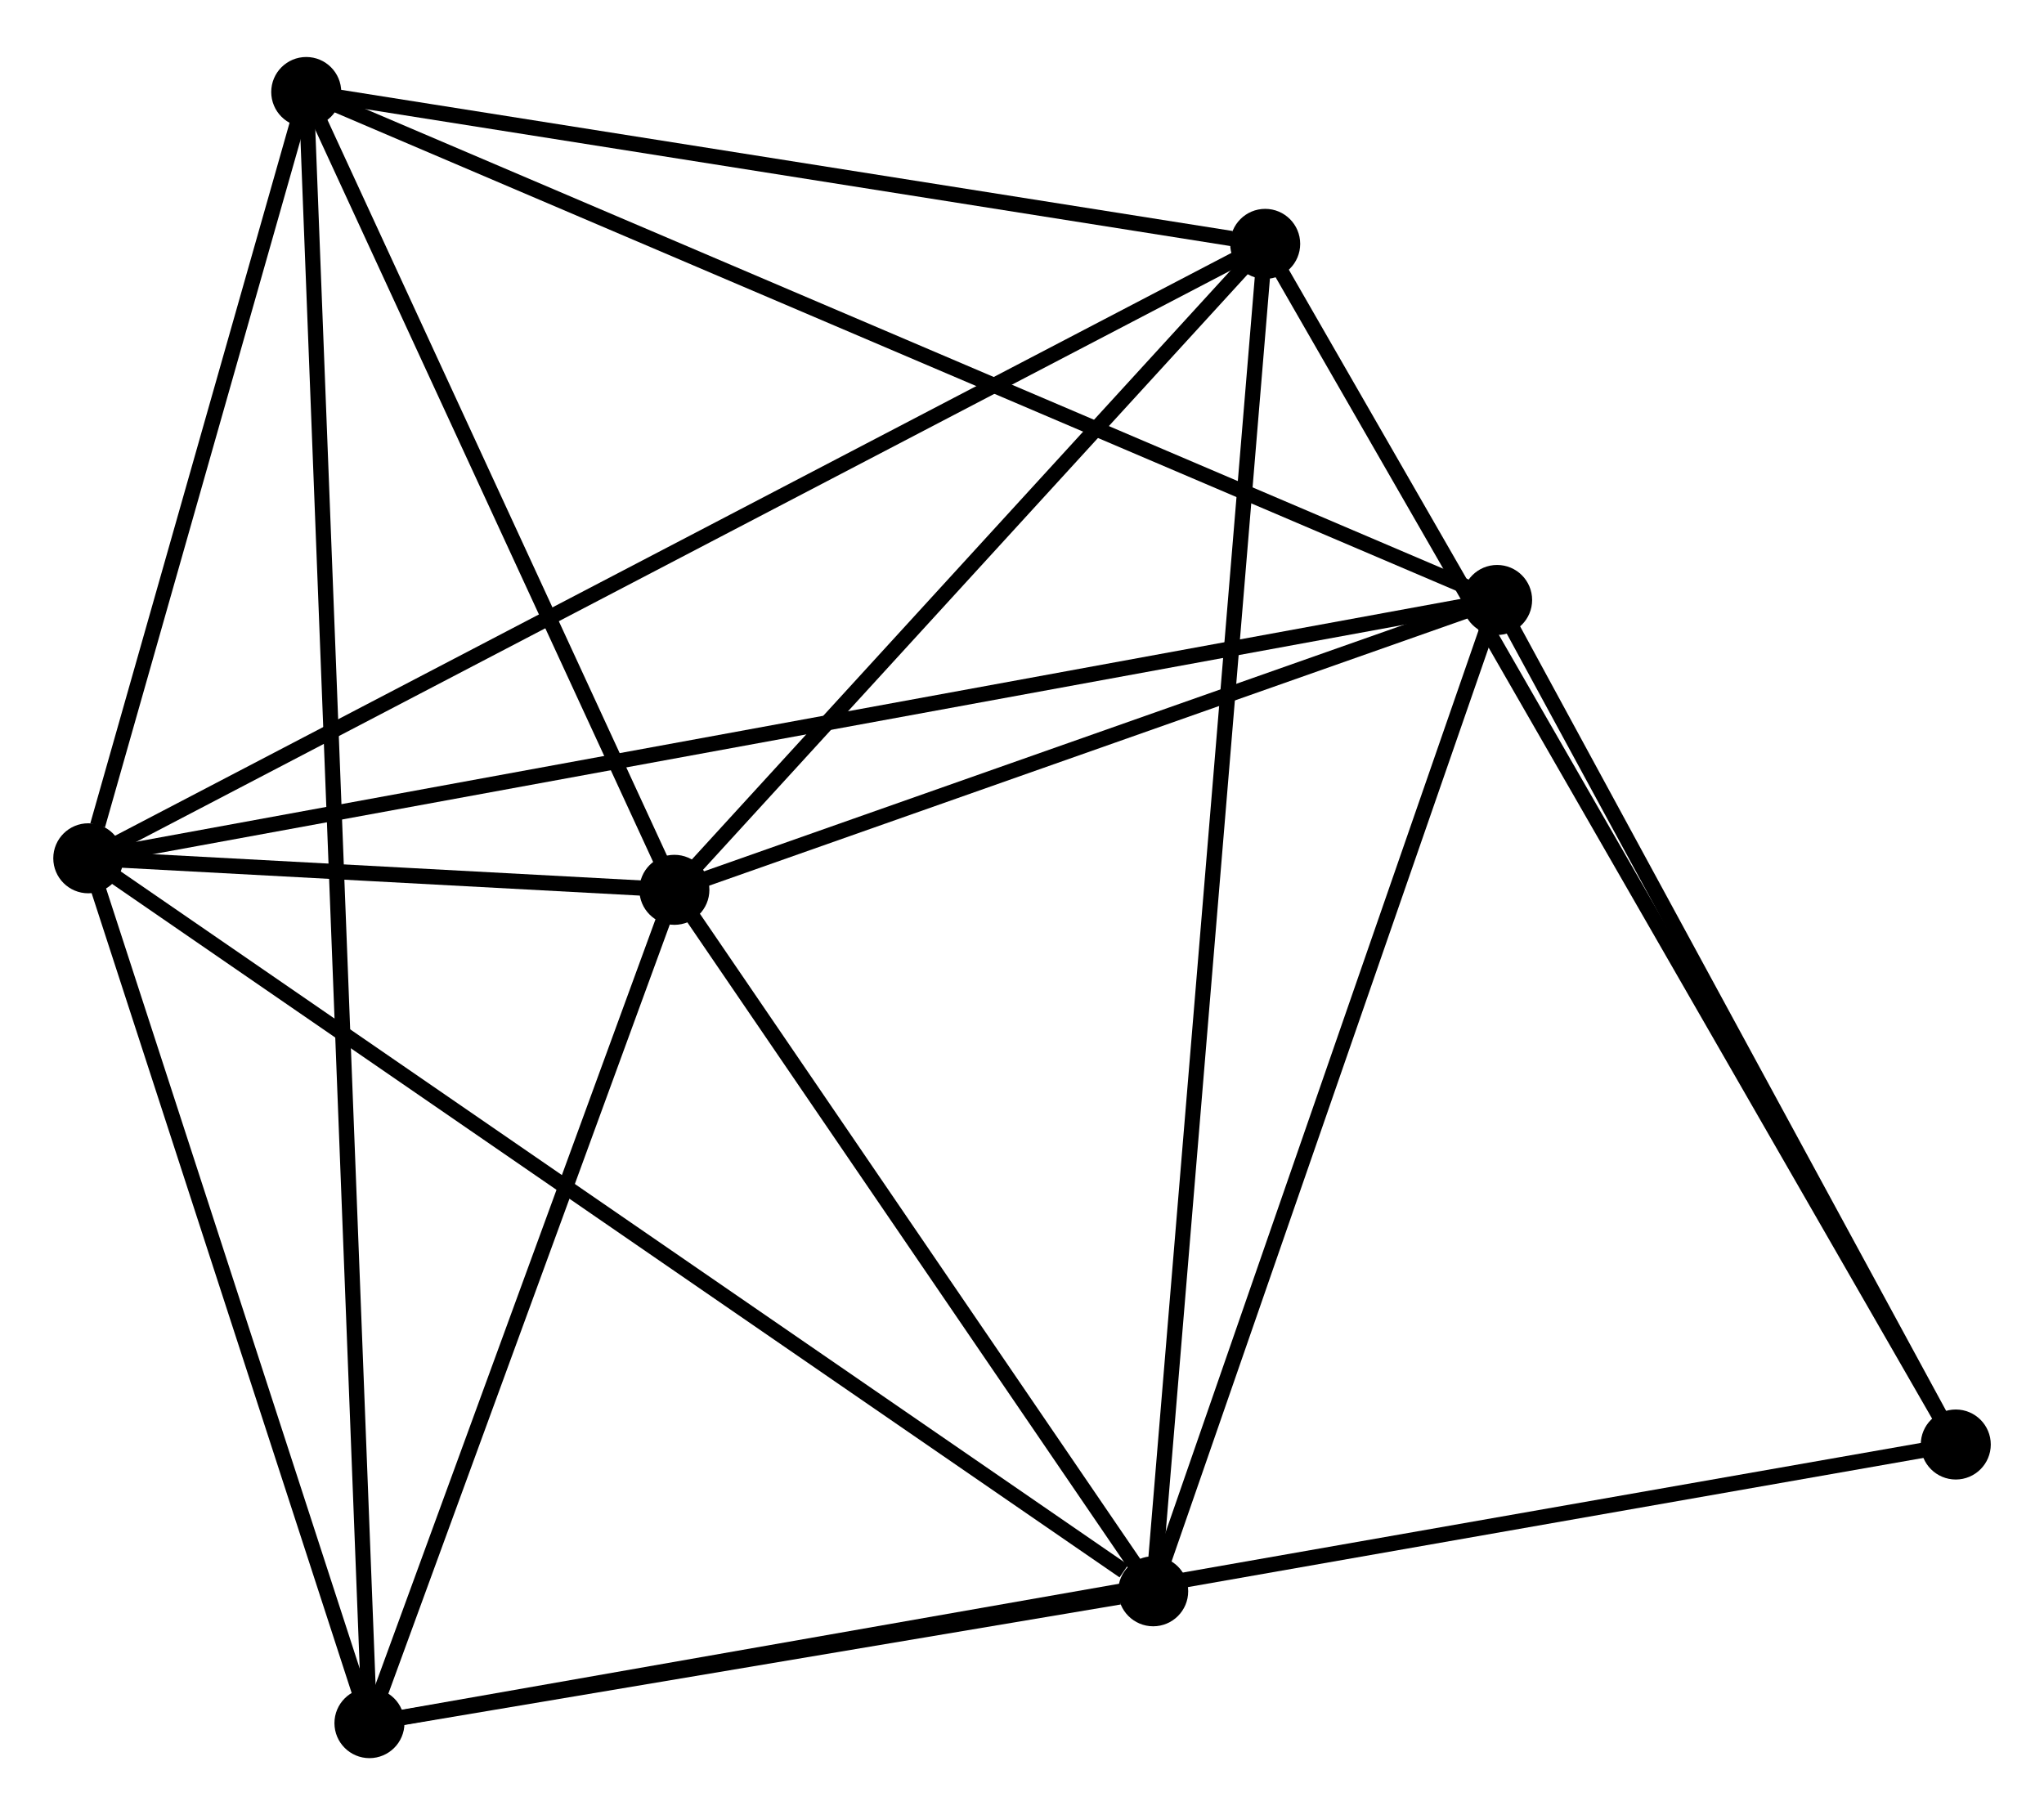 <?xml version="1.0" encoding="UTF-8" standalone="no"?>
<!DOCTYPE svg PUBLIC "-//W3C//DTD SVG 1.1//EN"
 "http://www.w3.org/Graphics/SVG/1.1/DTD/svg11.dtd">
<!-- Generated by graphviz version 2.36.0 (20140111.2315)
 -->
<!-- Title: %3 Pages: 1 -->
<svg width="134pt" height="119pt"
 viewBox="0.00 0.00 134.28 118.76" xmlns="http://www.w3.org/2000/svg" xmlns:xlink="http://www.w3.org/1999/xlink">
<g id="graph0" class="graph" transform="scale(1 1) rotate(0) translate(4 114.761)">
<title>%3</title>
<!-- 0 -->
<g id="node1" class="node"><title>0</title>
<ellipse fill="black" stroke="black" cx="1.8" cy="-58.618" rx="1.8" ry="1.8"/>
</g>
<!-- 1 -->
<g id="node2" class="node"><title>1</title>
<ellipse fill="black" stroke="black" cx="40.303" cy="-56.546" rx="1.8" ry="1.8"/>
</g>
<!-- 0&#45;&#45;1 -->
<g id="edge1" class="edge"><title>0&#45;&#45;1</title>
<path fill="none" stroke="black" d="M3.87,-58.506C10.618,-58.143 31.916,-56.997 38.407,-56.648"/>
</g>
<!-- 2 -->
<g id="node3" class="node"><title>2</title>
<ellipse fill="black" stroke="black" cx="71.758" cy="-10.462" rx="1.8" ry="1.8"/>
</g>
<!-- 0&#45;&#45;2 -->
<g id="edge2" class="edge"><title>0&#45;&#45;2</title>
<path fill="none" stroke="black" d="M3.529,-57.427C13.124,-50.823 59.748,-18.729 69.832,-11.787"/>
</g>
<!-- 3 -->
<g id="node4" class="node"><title>3</title>
<ellipse fill="black" stroke="black" cx="16.118" cy="-108.961" rx="1.8" ry="1.8"/>
</g>
<!-- 0&#45;&#45;3 -->
<g id="edge3" class="edge"><title>0&#45;&#45;3</title>
<path fill="none" stroke="black" d="M2.415,-60.781C4.77,-69.062 13.197,-98.692 15.521,-106.862"/>
</g>
<!-- 4 -->
<g id="node5" class="node"><title>4</title>
<ellipse fill="black" stroke="black" cx="94.353" cy="-75.589" rx="1.8" ry="1.8"/>
</g>
<!-- 0&#45;&#45;4 -->
<g id="edge4" class="edge"><title>0&#45;&#45;4</title>
<path fill="none" stroke="black" d="M3.733,-58.972C15.778,-61.181 80.417,-73.034 92.431,-75.237"/>
</g>
<!-- 5 -->
<g id="node6" class="node"><title>5</title>
<ellipse fill="black" stroke="black" cx="79.116" cy="-98.984" rx="1.8" ry="1.8"/>
</g>
<!-- 0&#45;&#45;5 -->
<g id="edge5" class="edge"><title>0&#45;&#45;5</title>
<path fill="none" stroke="black" d="M3.415,-59.461C13.477,-64.714 67.474,-92.906 77.51,-98.146"/>
</g>
<!-- 6 -->
<g id="node7" class="node"><title>6</title>
<ellipse fill="black" stroke="black" cx="20.271" cy="-1.8" rx="1.8" ry="1.8"/>
</g>
<!-- 0&#45;&#45;6 -->
<g id="edge6" class="edge"><title>0&#45;&#45;6</title>
<path fill="none" stroke="black" d="M2.415,-56.727C5.219,-48.101 16.787,-12.517 19.636,-3.756"/>
</g>
<!-- 1&#45;&#45;2 -->
<g id="edge7" class="edge"><title>1&#45;&#45;2</title>
<path fill="none" stroke="black" d="M41.35,-55.012C46.126,-48.016 65.825,-19.154 70.675,-12.048"/>
</g>
<!-- 1&#45;&#45;3 -->
<g id="edge8" class="edge"><title>1&#45;&#45;3</title>
<path fill="none" stroke="black" d="M39.499,-58.29C35.827,-66.248 20.68,-99.074 16.95,-107.157"/>
</g>
<!-- 1&#45;&#45;4 -->
<g id="edge9" class="edge"><title>1&#45;&#45;4</title>
<path fill="none" stroke="black" d="M42.102,-57.179C50.308,-60.071 84.159,-71.997 92.493,-74.933"/>
</g>
<!-- 1&#45;&#45;5 -->
<g id="edge10" class="edge"><title>1&#45;&#45;5</title>
<path fill="none" stroke="black" d="M41.595,-57.958C47.487,-64.401 71.795,-90.98 77.78,-97.523"/>
</g>
<!-- 1&#45;&#45;6 -->
<g id="edge11" class="edge"><title>1&#45;&#45;6</title>
<path fill="none" stroke="black" d="M39.637,-54.724C36.596,-46.412 24.05,-12.126 20.961,-3.684"/>
</g>
<!-- 2&#45;&#45;4 -->
<g id="edge12" class="edge"><title>2&#45;&#45;4</title>
<path fill="none" stroke="black" d="M72.41,-12.341C75.71,-21.851 90.538,-64.591 93.742,-73.826"/>
</g>
<!-- 2&#45;&#45;5 -->
<g id="edge13" class="edge"><title>2&#45;&#45;5</title>
<path fill="none" stroke="black" d="M71.912,-12.311C72.869,-23.831 78.008,-85.655 78.963,-97.146"/>
</g>
<!-- 2&#45;&#45;6 -->
<g id="edge14" class="edge"><title>2&#45;&#45;6</title>
<path fill="none" stroke="black" d="M69.546,-10.089C61.077,-8.665 30.774,-3.567 22.418,-2.161"/>
</g>
<!-- 3&#45;&#45;4 -->
<g id="edge15" class="edge"><title>3&#45;&#45;4</title>
<path fill="none" stroke="black" d="M18.052,-108.136C28.876,-103.519 81.84,-80.927 92.487,-76.385"/>
</g>
<!-- 3&#45;&#45;5 -->
<g id="edge16" class="edge"><title>3&#45;&#45;5</title>
<path fill="none" stroke="black" d="M17.935,-108.673C26.973,-107.242 67.036,-100.897 76.911,-99.334"/>
</g>
<!-- 3&#45;&#45;6 -->
<g id="edge17" class="edge"><title>3&#45;&#45;6</title>
<path fill="none" stroke="black" d="M16.19,-107.101C16.694,-94.094 19.687,-16.885 20.197,-3.711"/>
</g>
<!-- 7 -->
<g id="node8" class="node"><title>7</title>
<ellipse fill="black" stroke="black" cx="124.484" cy="-20.105" rx="1.8" ry="1.8"/>
</g>
<!-- 4&#45;&#45;7 -->
<g id="edge18" class="edge"><title>4&#45;&#45;7</title>
<path fill="none" stroke="black" d="M95.356,-73.743C99.93,-65.319 118.8,-30.57 123.446,-22.015"/>
</g>
<!-- 5&#45;&#45;7 -->
<g id="edge19" class="edge"><title>5&#45;&#45;7</title>
<path fill="none" stroke="black" d="M80.064,-97.337C85.968,-87.071 117.652,-31.982 123.541,-21.743"/>
</g>
<!-- 6&#45;&#45;7 -->
<g id="edge20" class="edge"><title>6&#45;&#45;7</title>
<path fill="none" stroke="black" d="M22.08,-2.118C34.729,-4.34 109.813,-17.528 122.625,-19.779"/>
</g>
</g>
</svg>
